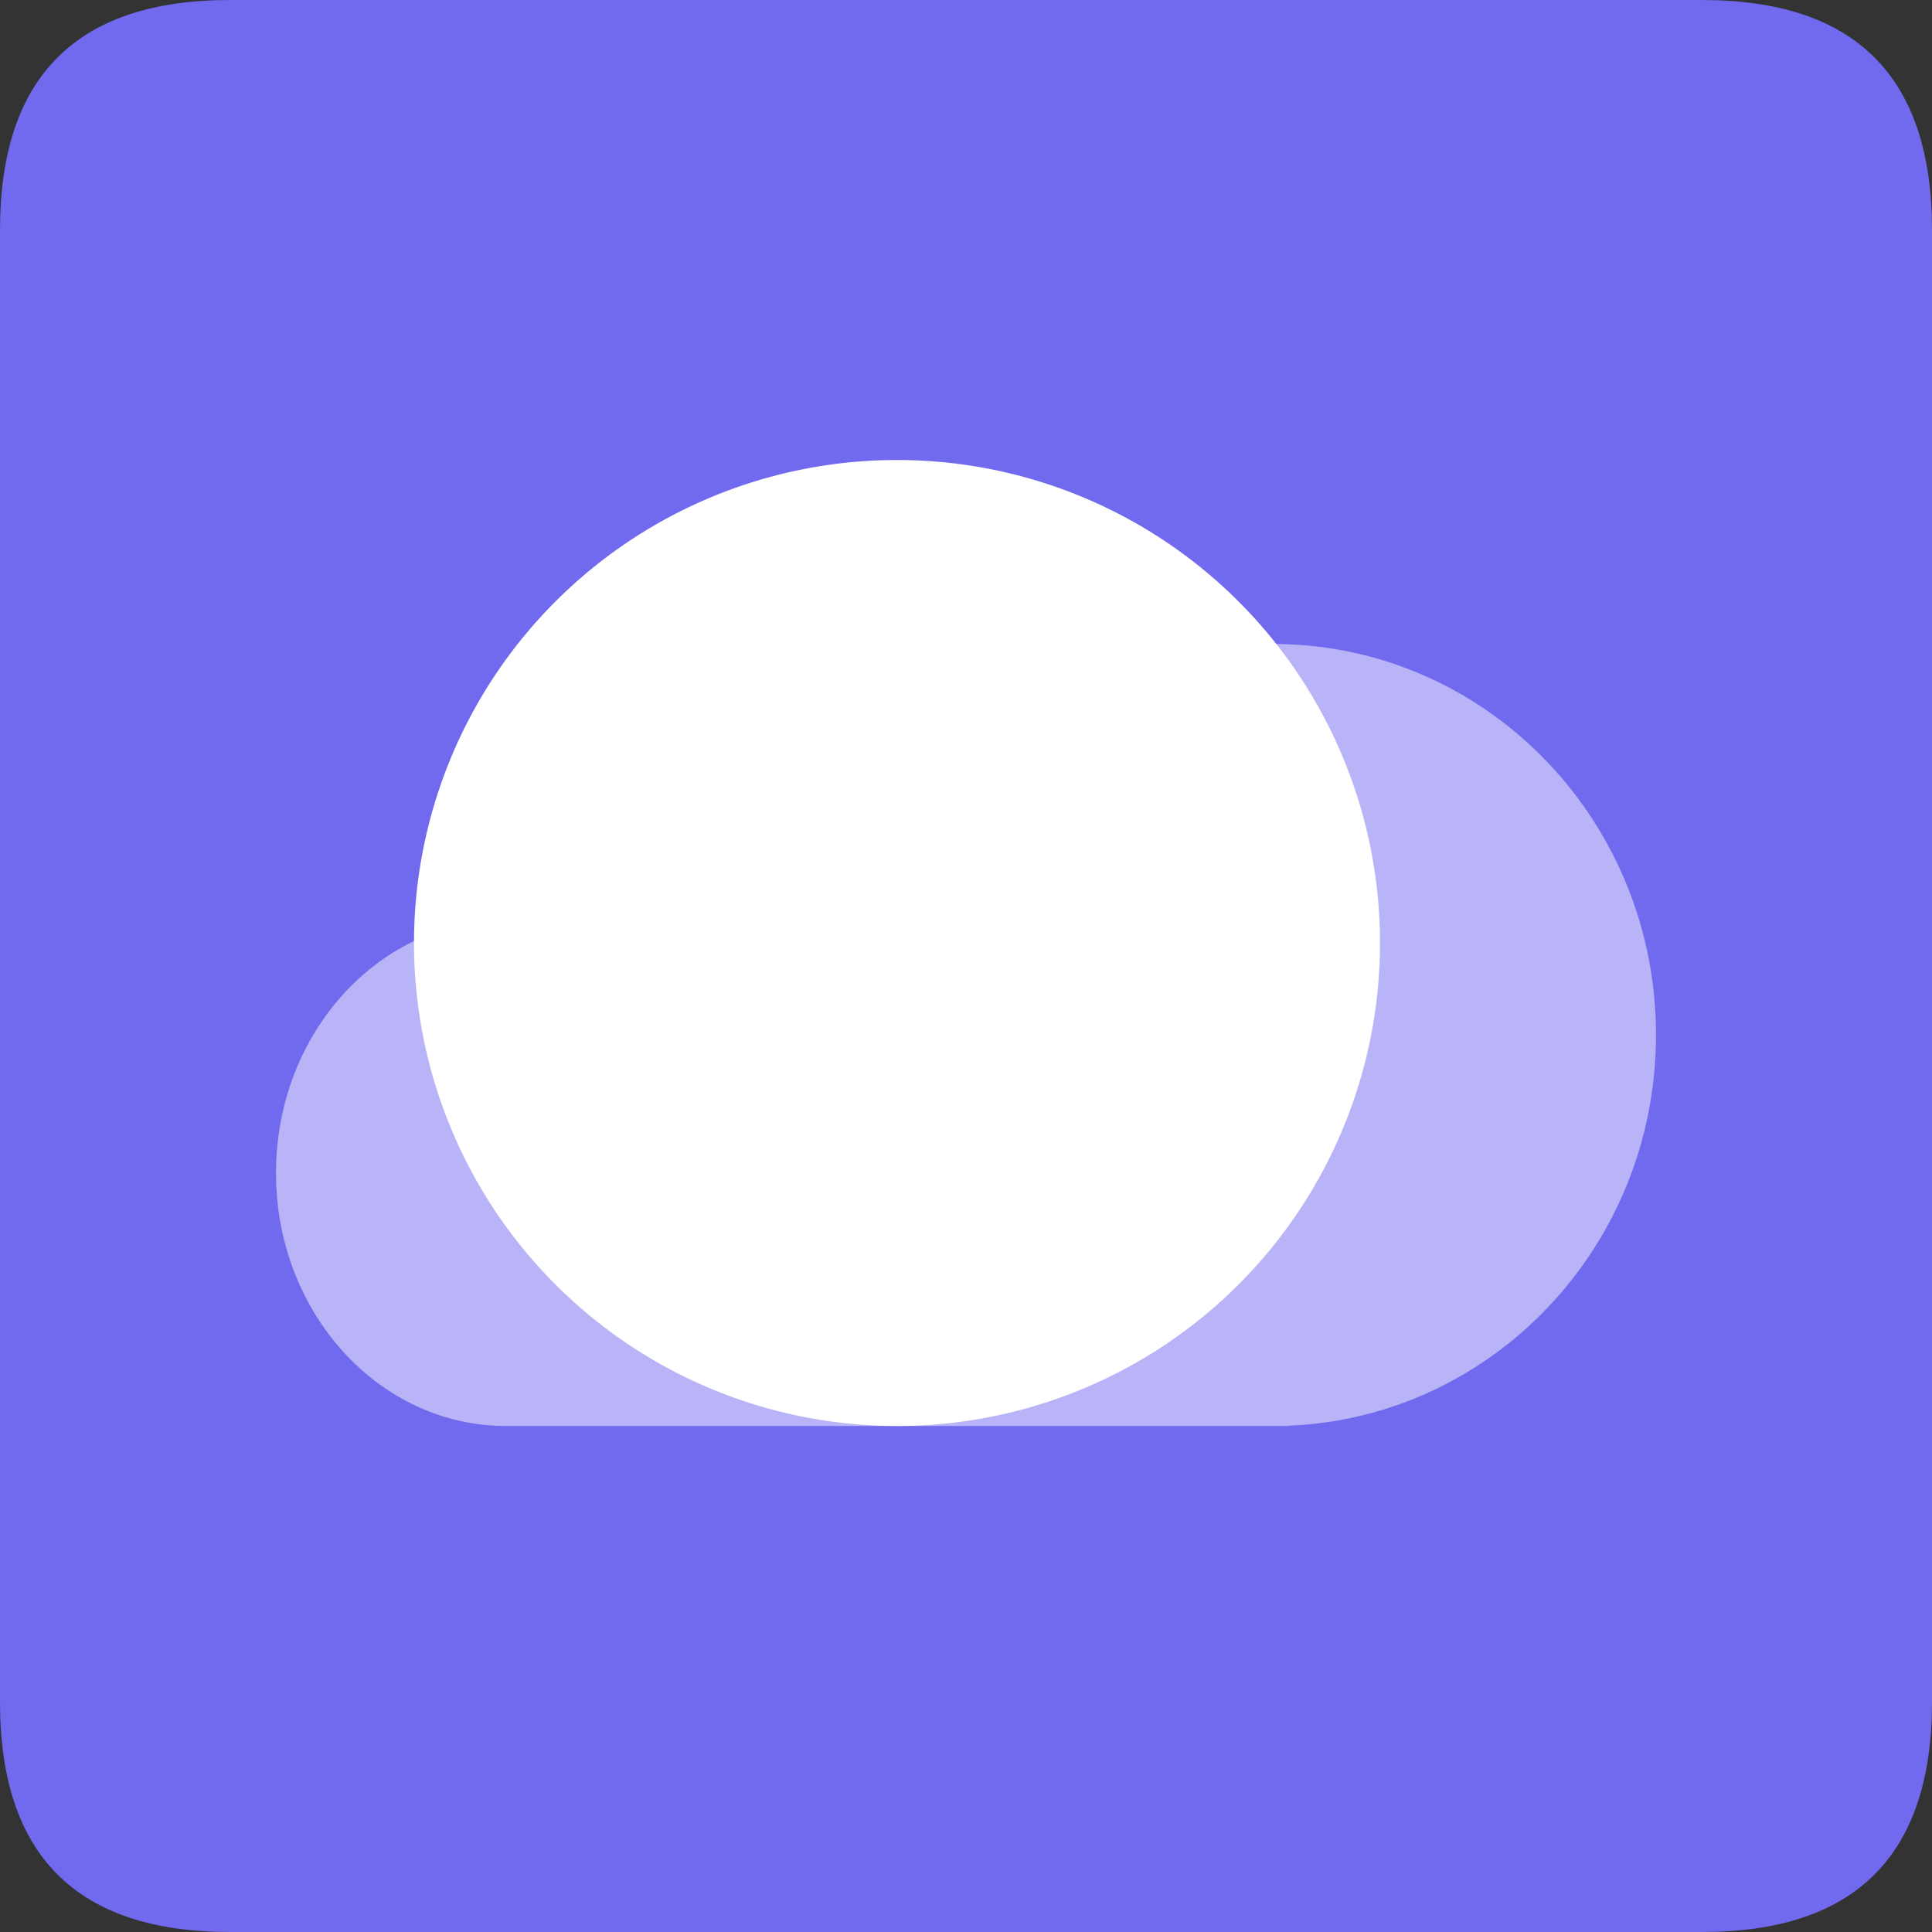 <?xml version="1.0" standalone="no"?><!DOCTYPE svg PUBLIC "-//W3C//DTD SVG 1.1//EN" "http://www.w3.org/Graphics/SVG/1.1/DTD/svg11.dtd"><svg t="1733969103432" class="icon" viewBox="0 0 1024 1024" version="1.1" xmlns="http://www.w3.org/2000/svg" p-id="3842" width="1024" height="1024" xmlns:xlink="http://www.w3.org/1999/xlink"><rect x="0" y="0" width="1024" height="1024" fill="#333333" stroke="none"/><path d="M0 0m121.905 0l780.19 0q121.905 0 121.905 121.905l0 780.19q0 121.905-121.905 121.905l-780.19 0q-121.905 0-121.905-121.905l0-780.19q0-121.905 121.905-121.905Z" fill="#7169EE" p-id="3843"></path><path d="M294.302 490.691l252.977-97.28C579.511 360.984 623.275 341.333 674.865 341.333c2.487 0 4.974 0.049 7.436 0.146L682.667 341.333v0.146c108.422 4.194 195.048 95.305 195.048 207.092s-86.626 202.898-195.048 207.092V755.81H268.19c-67.316 0-121.905-60.026-121.905-134.095S200.875 487.619 268.19 487.619c8.972 0 17.701 1.073 26.112 3.072z" fill="#FFFFFF" opacity=".5" p-id="3844"></path><path d="M475.429 499.81m-256 0a256 256 0 1 0 512 0 256 256 0 1 0-512 0Z" fill="#FFFFFF" p-id="3845"></path></svg>